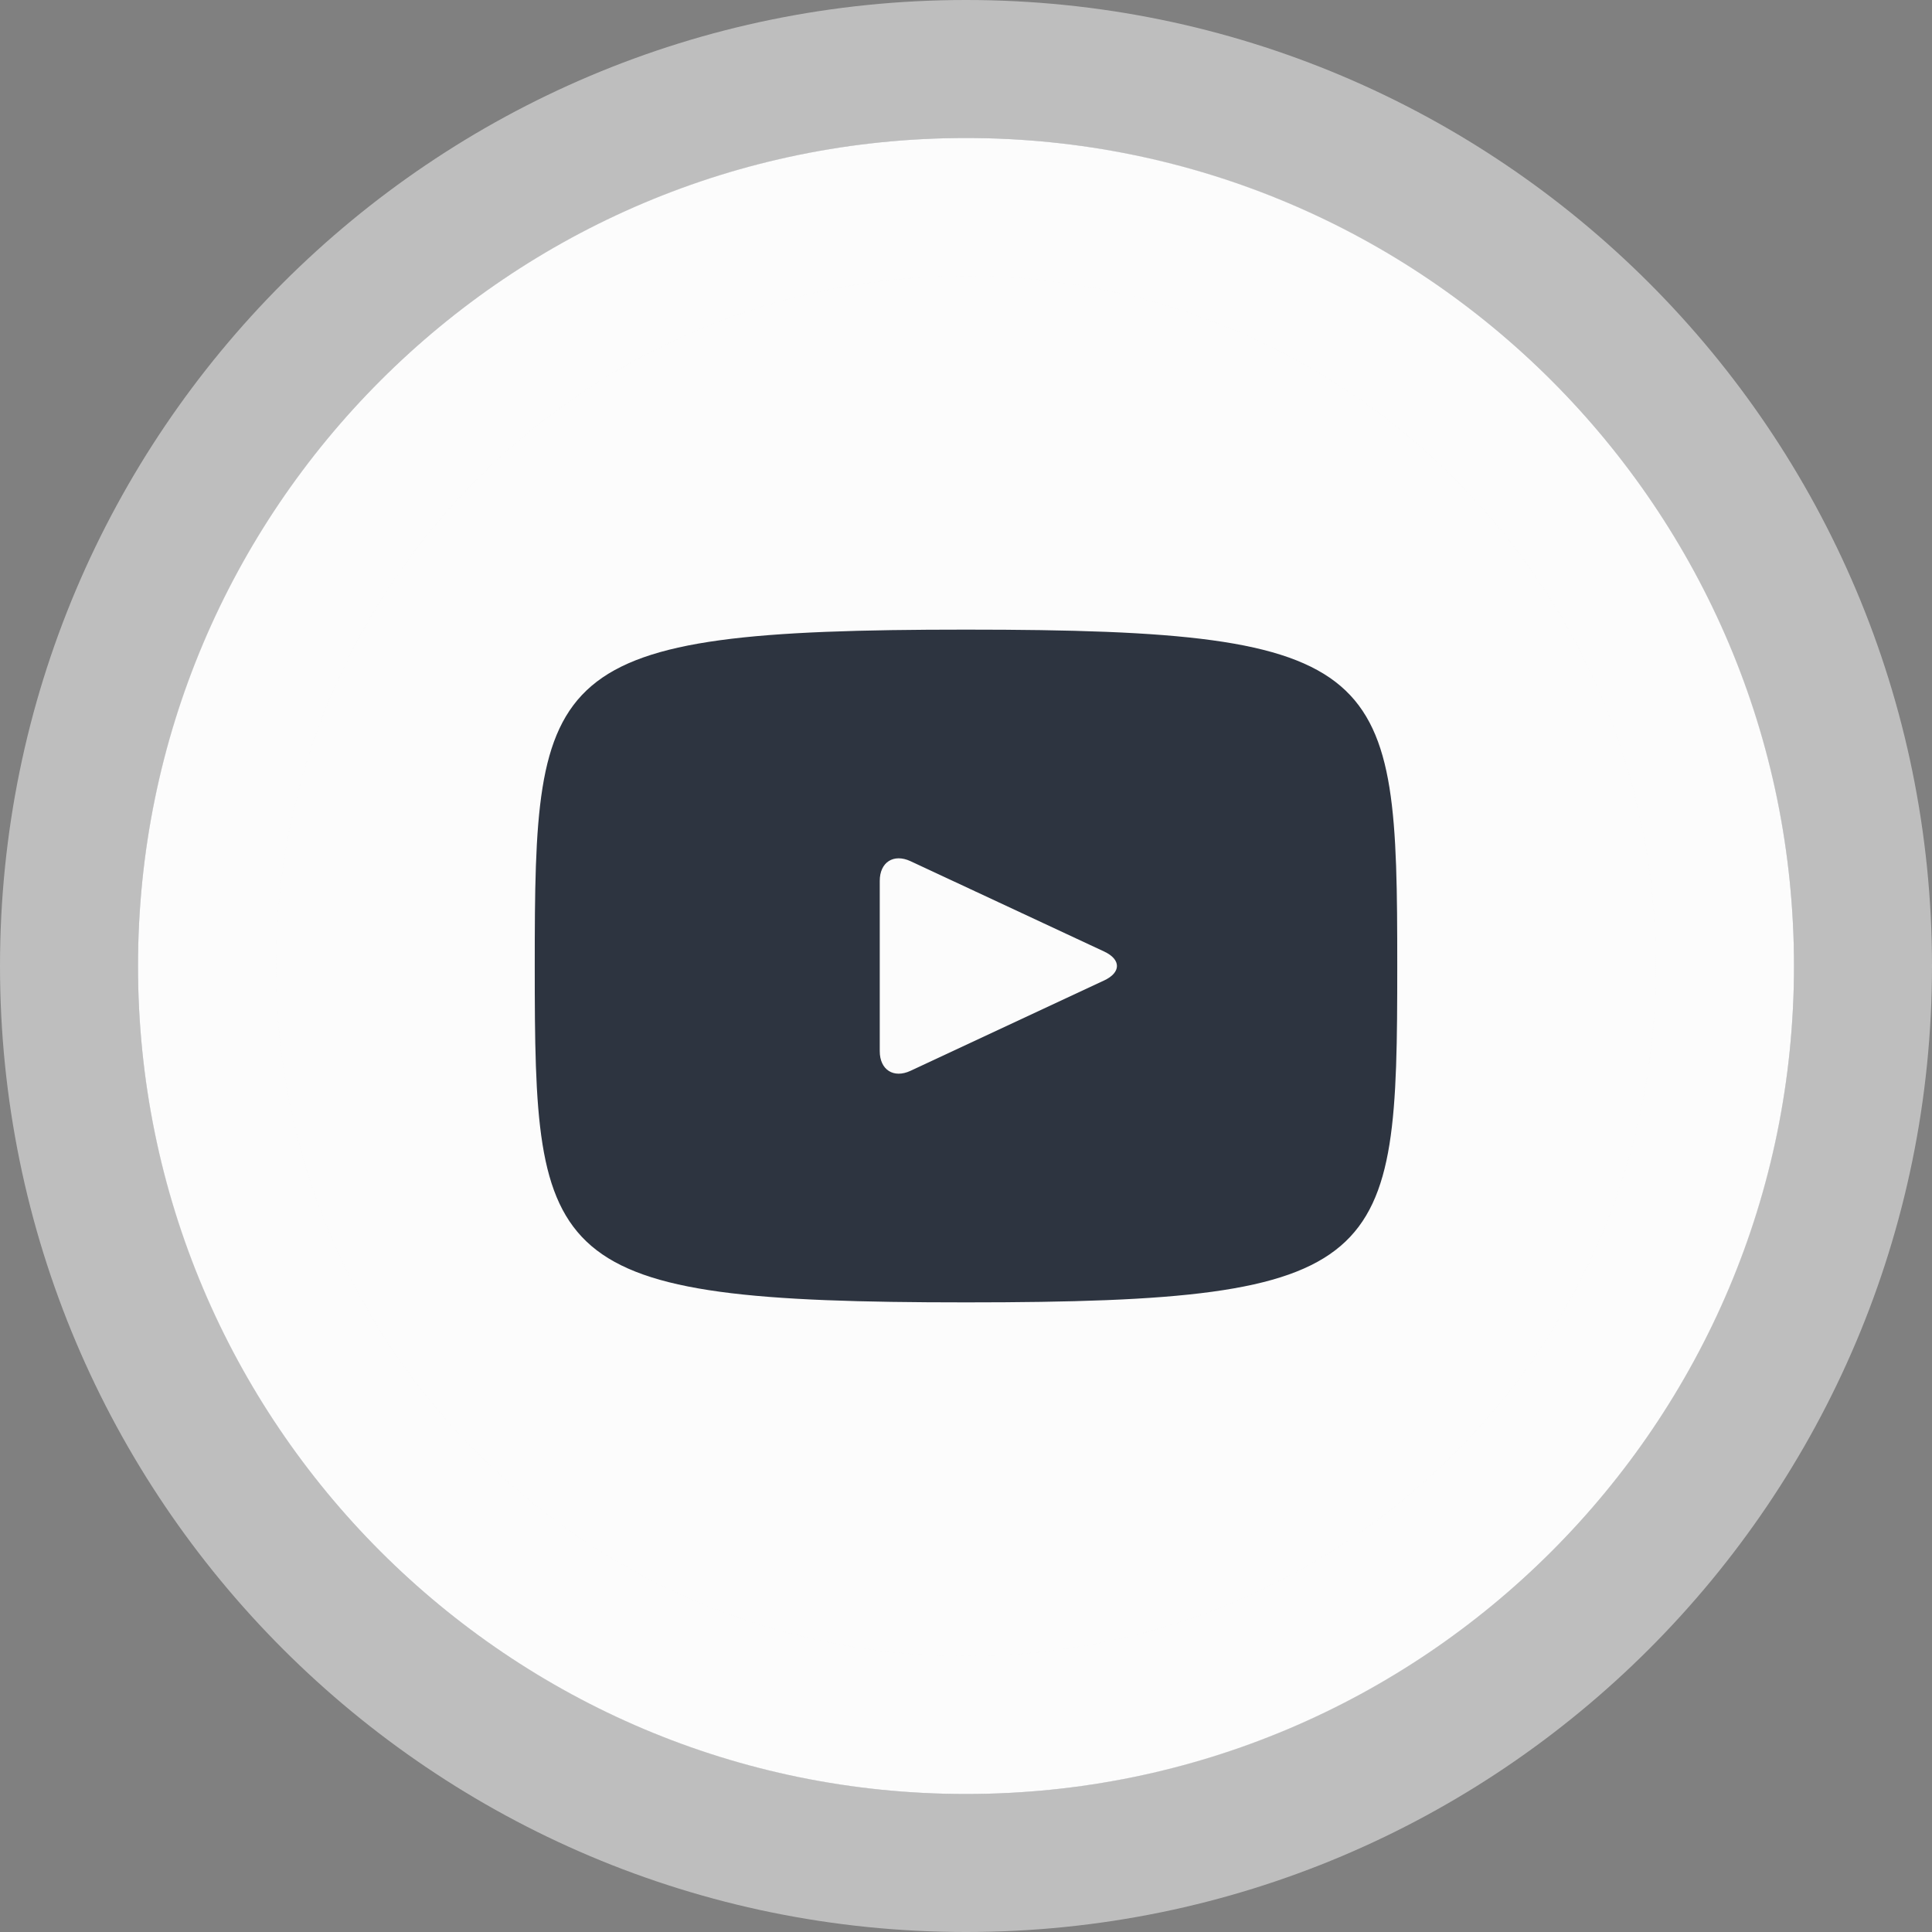 <svg width="28" height="28" viewBox="0 0 28 28" fill="none" xmlns="http://www.w3.org/2000/svg">
<rect x="0" y="0" width="28" height="28" fill="#808080" stroke="none"/>
<circle cx="14" cy="14" r="12" fill="#2D3440"/>
<path d="M16.004 13.791L13.196 12.481C12.951 12.367 12.75 12.495 12.75 12.766V15.234C12.75 15.505 12.951 15.633 13.196 15.519L16.003 14.209C16.249 14.094 16.249 13.906 16.004 13.791ZM14 2C7.372 2 2 7.372 2 14C2 20.628 7.372 26 14 26C20.628 26 26 20.628 26 14C26 7.372 20.628 2 14 2ZM14 18.875C7.857 18.875 7.75 18.321 7.75 14C7.75 9.679 7.857 9.125 14 9.125C20.142 9.125 20.25 9.679 20.25 14C20.25 18.321 20.142 18.875 14 18.875Z" fill="#FCFCFC"/>
<path d="M14 24C8.477 24 4 19.523 4 14H0C0 21.732 6.268 28 14 28V24ZM24 14C24 19.523 19.523 24 14 24V28C21.732 28 28 21.732 28 14H24ZM14 4C19.523 4 24 8.477 24 14H28C28 6.268 21.732 0 14 0V4ZM14 0C6.268 0 0 6.268 0 14H4C4 8.477 8.477 4 14 4V0Z" fill="#FCFCFC" fill-opacity="0.5"/>
</svg>
